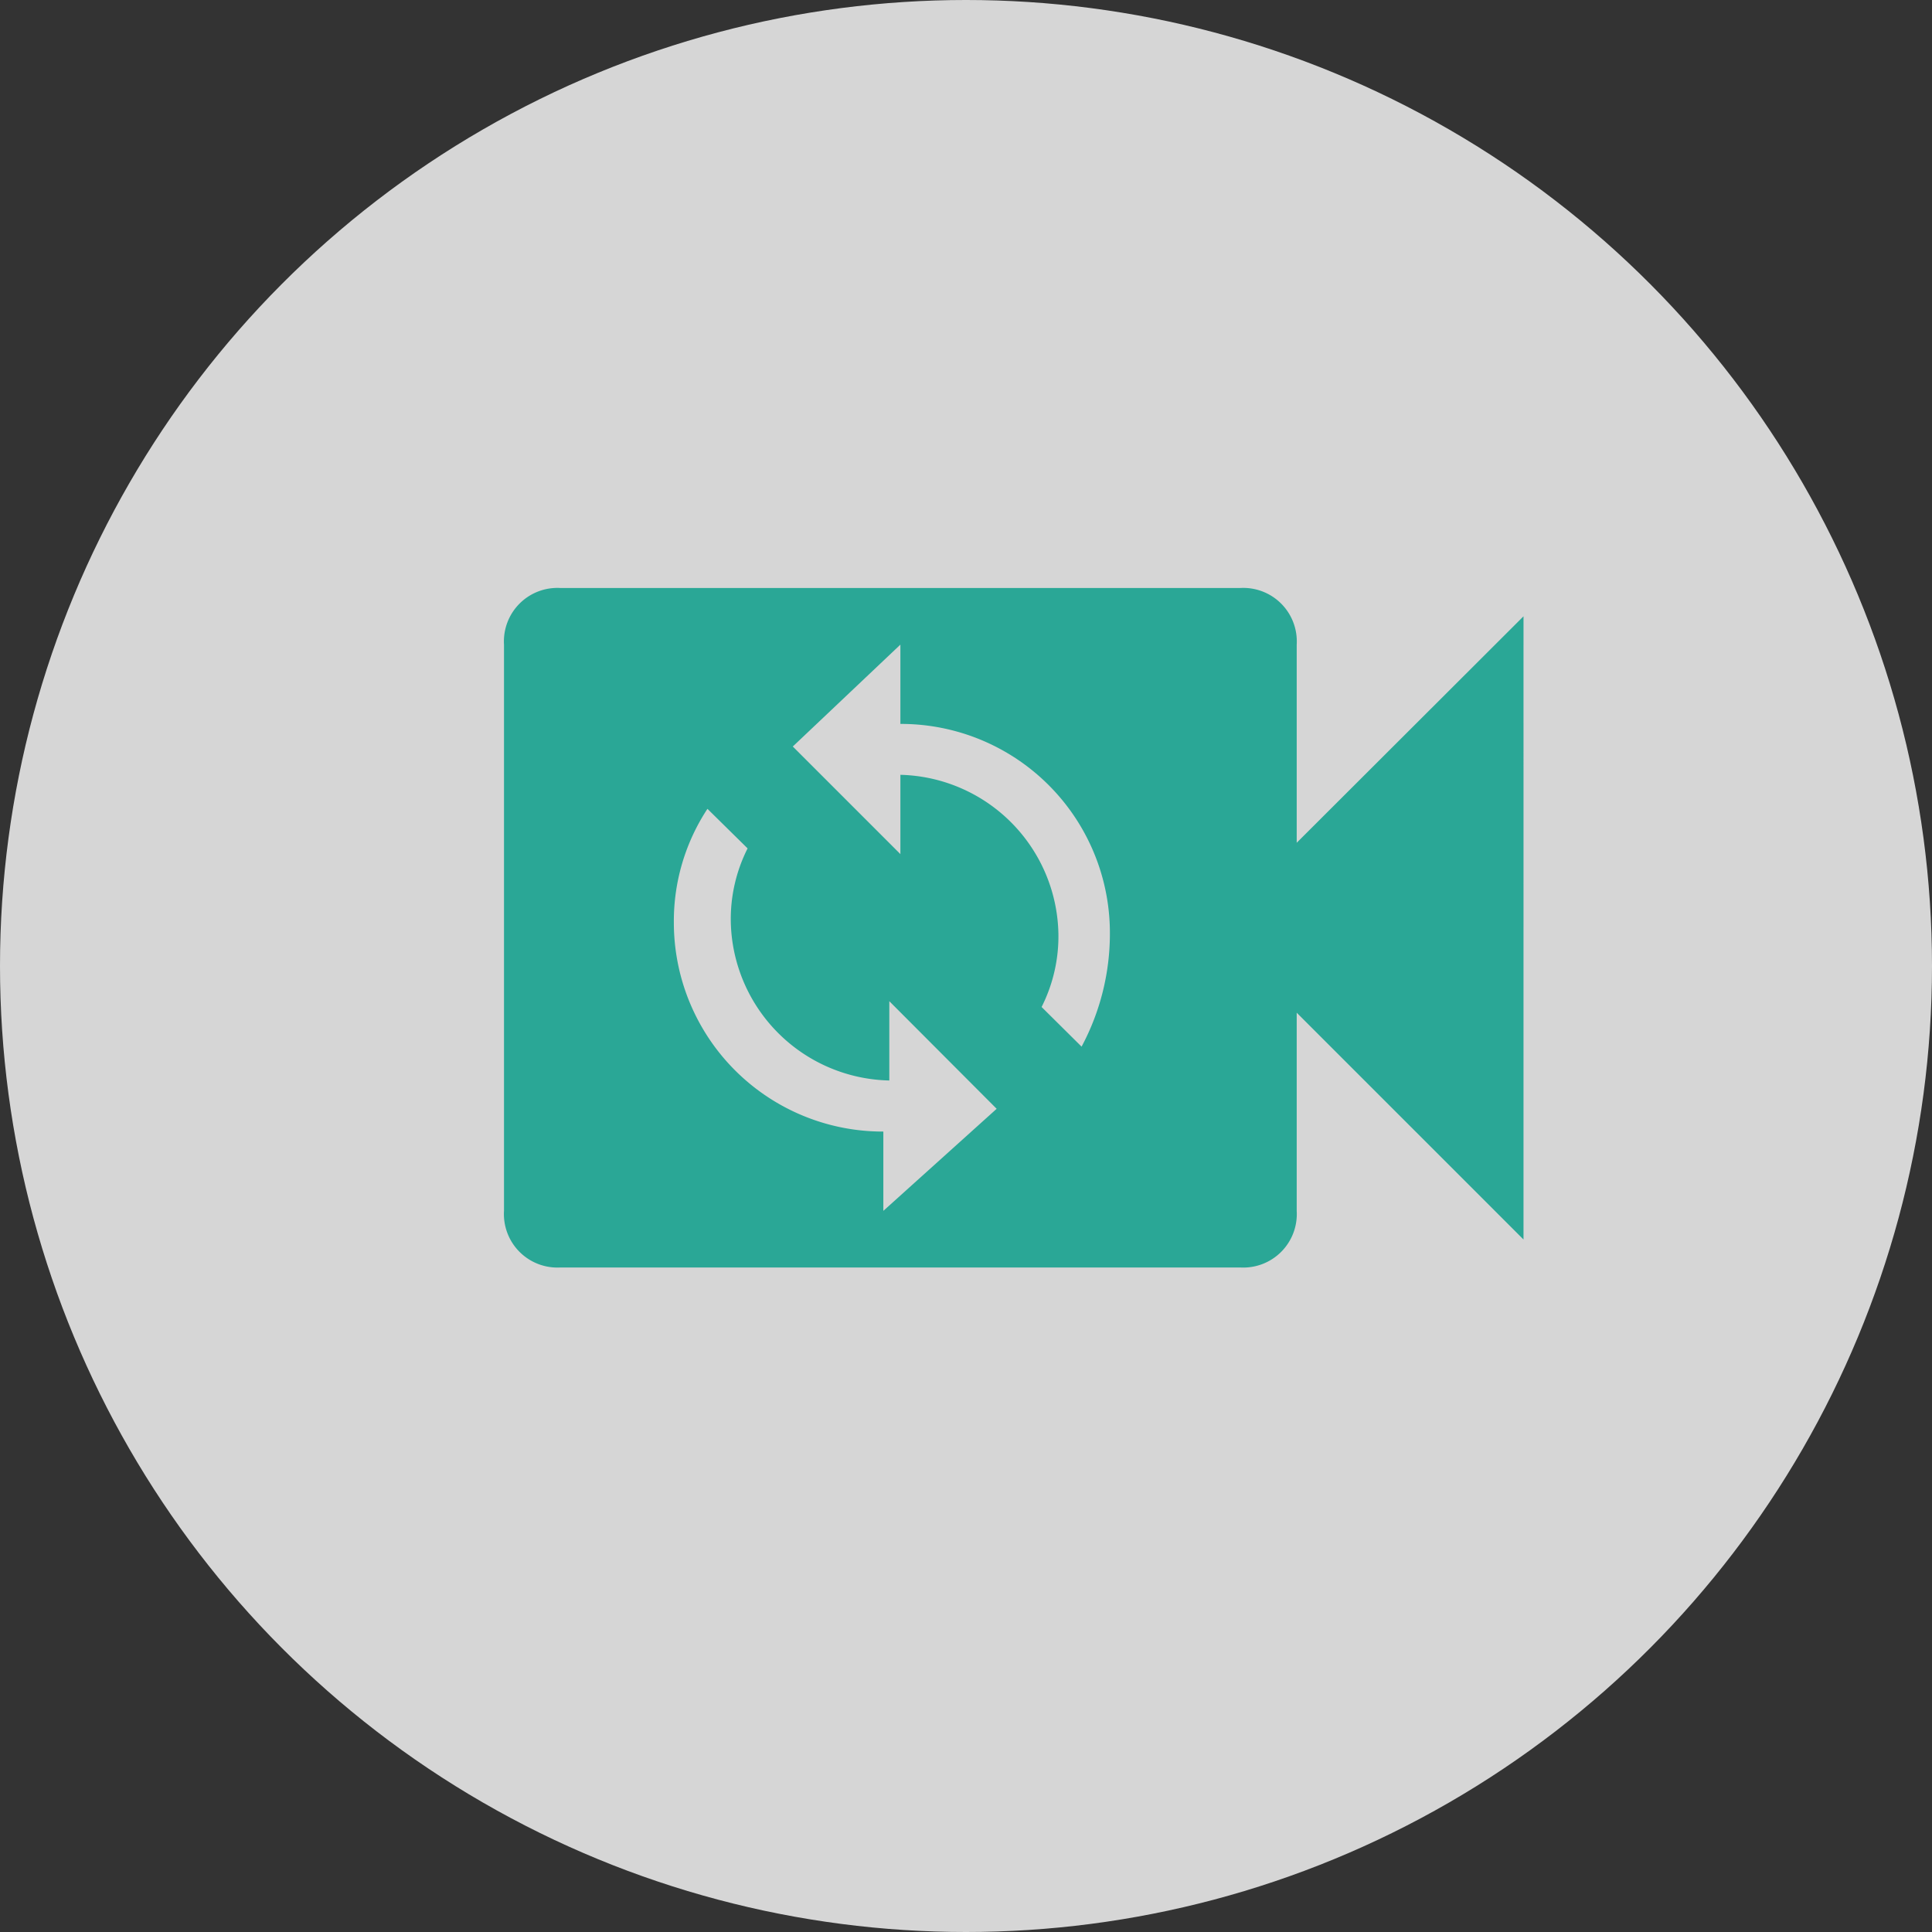<svg id="Component_104_1" data-name="Component 104 – 1" xmlns="http://www.w3.org/2000/svg" width="23" height="23" viewBox="0 0 23 23">
  <rect x="0" y="0" width="23" height="23" fill="#333333" stroke="none"/>
  <circle id="Ellipse_208" data-name="Ellipse 208" cx="11.5" cy="11.5" r="11.5" fill="#fff" opacity="0.8"/>
  <path id="video-reload" d="M12.337,9.033V6.674A.637.637,0,0,0,11.663,6H3.574a.637.637,0,0,0-.674.674v6.741a.637.637,0,0,0,.674.674h8.089a.637.637,0,0,0,.674-.674V11.056l2.7,2.7V6.337ZM7.416,13.415v-.944A2.488,2.488,0,0,1,4.922,9.977a2.431,2.431,0,0,1,.4-1.348L5.8,9.1a1.866,1.866,0,0,0-.2.876,1.929,1.929,0,0,0,1.887,1.887v-.944L8.765,12.2ZM9.776,11.46,9.3,10.988a1.866,1.866,0,0,0,.2-.876A1.929,1.929,0,0,0,7.619,8.224v.944L6.338,7.887,7.619,6.674v.944a2.488,2.488,0,0,1,2.494,2.494A2.85,2.85,0,0,1,9.776,11.46Z" transform="translate(3.1 1)" fill="#2aa796"/>
</svg>
